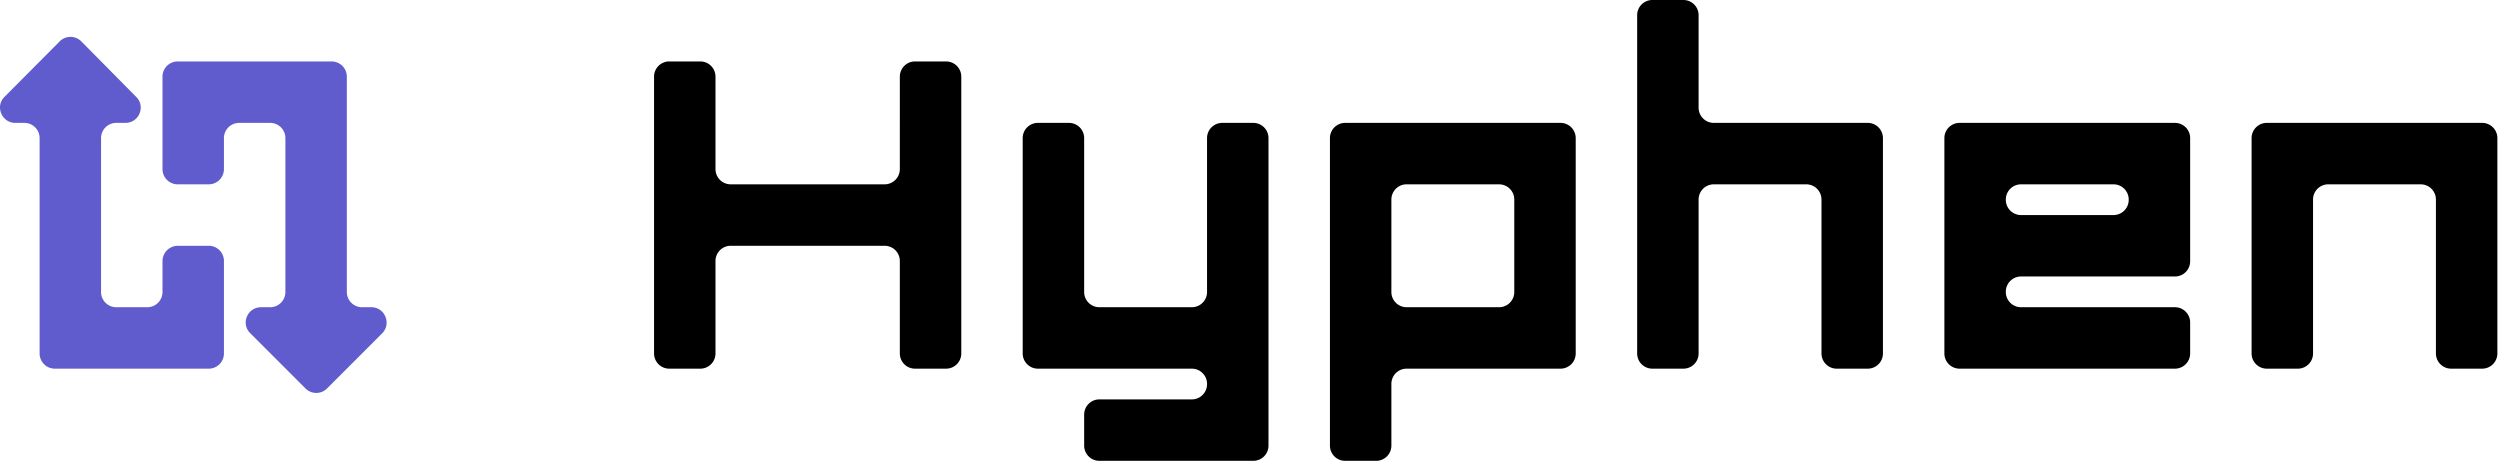 <svg width="217" height="40" fill="none" xmlns="http://www.w3.org/2000/svg"><path d="M78.105 10.667v4A1.32 1.32 0 0 1 76.772 16H63.439a1.32 1.32 0 0 1-1.334-1.333v-8a1.32 1.32 0 0 0-1.333-1.334h-2.667a1.32 1.32 0 0 0-1.333 1.334v24A1.32 1.32 0 0 0 58.105 32h2.667a1.32 1.32 0 0 0 1.333-1.333v-8a1.32 1.32 0 0 1 1.334-1.334h13.333a1.32 1.32 0 0 1 1.333 1.334v8A1.32 1.32 0 0 0 79.44 32h2.666a1.32 1.32 0 0 0 1.334-1.333v-24a1.32 1.32 0 0 0-1.334-1.334H79.44a1.32 1.32 0 0 0-1.334 1.334v4ZM152.772 10.667h-4a1.32 1.32 0 0 1-1.333-1.334v-8A1.32 1.32 0 0 0 146.105 0h-2.666a1.32 1.32 0 0 0-1.334 1.333v29.334A1.32 1.32 0 0 0 143.439 32h2.666a1.32 1.32 0 0 0 1.334-1.333V17.333A1.32 1.32 0 0 1 148.772 16h8a1.32 1.32 0 0 1 1.333 1.333v13.334A1.32 1.32 0 0 0 159.439 32h2.666a1.32 1.32 0 0 0 1.334-1.333V12a1.32 1.32 0 0 0-1.334-1.333h-9.333ZM179.439 10.667h-9.334A1.32 1.32 0 0 0 168.772 12V30.667A1.32 1.32 0 0 0 170.105 32h18.667a1.32 1.32 0 0 0 1.333-1.333V28a1.32 1.32 0 0 0-1.333-1.333h-13.333a1.32 1.32 0 0 1-1.334-1.334A1.32 1.32 0 0 1 175.439 24h13.333a1.32 1.32 0 0 0 1.333-1.333V12a1.32 1.32 0 0 0-1.333-1.333h-9.333Zm5.333 6.666a1.32 1.32 0 0 1-1.333 1.334h-8a1.32 1.32 0 0 1-1.334-1.334A1.32 1.32 0 0 1 175.439 16h8a1.32 1.32 0 0 1 1.333 1.333ZM211.438 10.667h-14.666A1.32 1.32 0 0 0 195.438 12v18.667A1.32 1.32 0 0 0 196.772 32h2.666a1.32 1.32 0 0 0 1.334-1.333V17.333A1.32 1.32 0 0 1 202.105 16h8a1.32 1.32 0 0 1 1.333 1.333v13.334A1.32 1.32 0 0 0 212.772 32h2.666a1.32 1.32 0 0 0 1.334-1.333V12a1.32 1.32 0 0 0-1.334-1.333h-4ZM104.771 16v9.333a1.32 1.32 0 0 1-1.333 1.334h-8a1.32 1.32 0 0 1-1.333-1.334V12a1.32 1.32 0 0 0-1.334-1.333h-2.666A1.32 1.32 0 0 0 88.77 12v18.667A1.32 1.32 0 0 0 90.106 32h13.333a1.32 1.32 0 0 1 1.333 1.333 1.32 1.32 0 0 1-1.333 1.334h-8A1.32 1.32 0 0 0 94.105 36v2.667A1.32 1.32 0 0 0 95.438 40h13.333a1.32 1.32 0 0 0 1.334-1.333V12a1.32 1.32 0 0 0-1.334-1.333h-2.666A1.32 1.32 0 0 0 104.771 12v4ZM126.106 10.667h-9.334A1.32 1.32 0 0 0 115.439 12v26.667A1.32 1.32 0 0 0 116.772 40h2.667a1.32 1.32 0 0 0 1.333-1.333v-5.334A1.32 1.32 0 0 1 122.106 32h13.333a1.32 1.32 0 0 0 1.333-1.333V12a1.32 1.32 0 0 0-1.333-1.333h-9.333Zm5.333 10.666v4a1.32 1.32 0 0 1-1.333 1.334h-8a1.32 1.32 0 0 1-1.334-1.334v-8A1.32 1.32 0 0 1 122.106 16h8a1.32 1.32 0 0 1 1.333 1.333v4Z" fill="#000"/><path d="M14.105 22.667v2.666a1.32 1.32 0 0 1-1.333 1.334h-2.667a1.32 1.32 0 0 1-1.333-1.334V12a1.32 1.32 0 0 1 1.333-1.333h.773c1.2 0 1.787-1.44.934-2.267L7.065 3.6a1.32 1.32 0 0 0-1.893 0L.398 8.4c-.853.827-.24 2.267.934 2.267h.773A1.32 1.32 0 0 1 3.438 12v18.667A1.32 1.32 0 0 0 4.772 32h13.333a1.32 1.32 0 0 0 1.333-1.333v-8a1.32 1.32 0 0 0-1.333-1.334h-2.667c-.72 0-1.333.587-1.333 1.334Z" fill="#615CCD"/><path d="M31.438 26.667a1.32 1.32 0 0 1-1.333-1.334V6.667a1.32 1.32 0 0 0-1.333-1.334H15.438a1.32 1.32 0 0 0-1.333 1.334v8A1.32 1.32 0 0 0 15.438 16h2.667a1.32 1.32 0 0 0 1.333-1.333V12a1.32 1.32 0 0 1 1.334-1.333h2.666A1.32 1.32 0 0 1 24.772 12v13.333a1.32 1.32 0 0 1-1.334 1.334h-.773c-1.2 0-1.787 1.44-.933 2.266l4.773 4.774a1.32 1.32 0 0 0 1.893 0l4.774-4.774c.826-.826.24-2.266-.934-2.266h-.8Z" fill="#615CCD"/></svg>